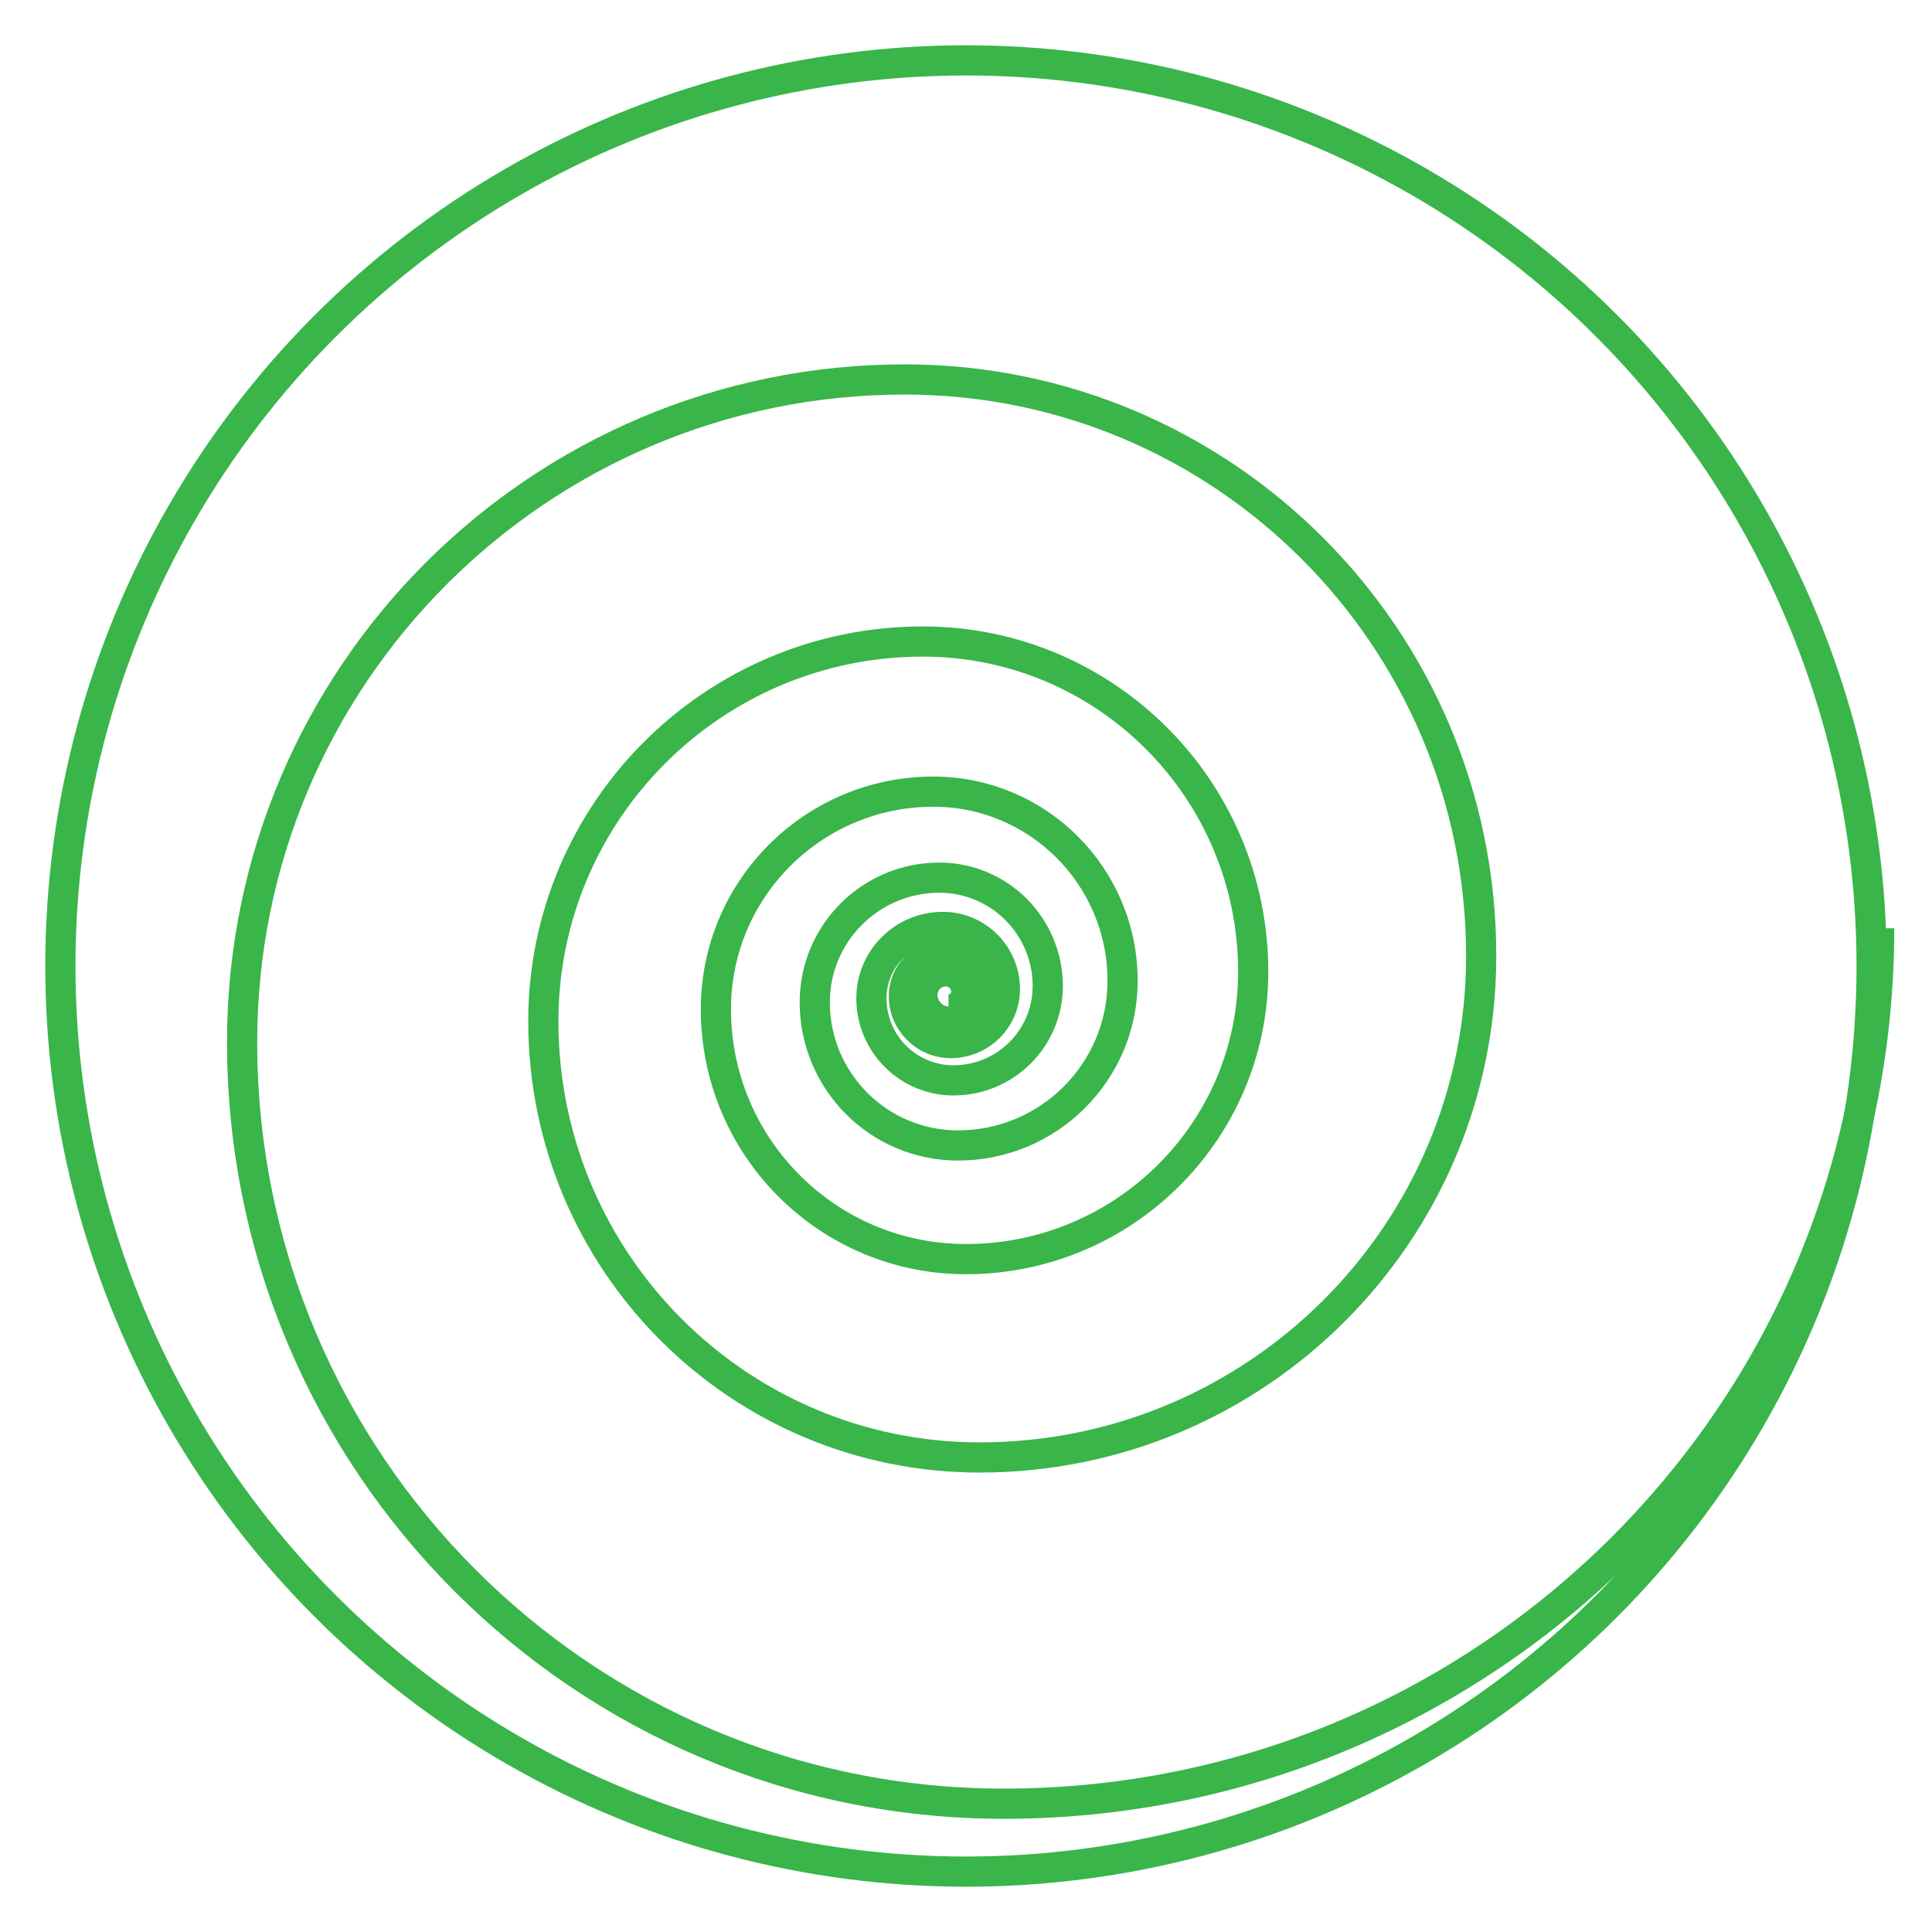 <?xml version="1.0" encoding="utf-8"?>
<!-- Generator: Adobe Illustrator 19.2.1, SVG Export Plug-In . SVG Version: 6.00 Build 0)  -->
<svg version="1.0" id="Layer_1" xmlns="http://www.w3.org/2000/svg" xmlns:xlink="http://www.w3.org/1999/xlink" x="0px" y="0px"
	 viewBox="0 0 128 128" style="enable-background:new 0 0 128 128;" xml:space="preserve">
<style type="text/css">
	.st0{fill:none;stroke:#39B54A;stroke-width:2;stroke-miterlimit:10;}
</style>
<path class="st0" d="M124.5,61.5c0,32.033-25.967,58-58,58c-27.868,0-50.46-22.592-50.46-50.46
	c0-24.245,19.655-43.9,43.9-43.9c21.094,0,38.193,17.1,38.193,38.193
	c0,18.351-14.877,33.228-33.228,33.228c-15.966,0-28.908-12.943-28.908-28.908
	c0-13.89,11.26-25.15,25.15-25.15c12.084,0,21.881,9.796,21.881,21.881
	c0,10.513-8.523,19.036-19.036,19.036c-9.147,0-16.562-7.415-16.562-16.562
	c0-7.958,6.451-14.409,14.409-14.409c6.923,0,12.535,5.612,12.535,12.535
	c0,6.023-4.883,10.906-10.906,10.906c-5.24,0-9.488-4.248-9.488-9.488
	c0-4.559,3.696-8.255,8.255-8.255c3.966,0,7.182,3.215,7.182,7.182
	c0,3.451-2.797,6.248-6.248,6.248c-3.002,0-5.436-2.434-5.436-5.436
	c0-2.612,2.117-4.729,4.729-4.729c2.272,0,4.114,1.842,4.114,4.114
	c0,1.977-1.603,3.579-3.579,3.579c-1.72,0-3.114-1.394-3.114-3.114
	c0-1.496,1.213-2.709,2.709-2.709c1.302,0,2.357,1.055,2.357,2.357
	c0,1.133-0.918,2.051-2.051,2.051c-0.985,0-1.784-0.799-1.784-1.784
	c0-0.857,0.695-1.552,1.552-1.552c0.746,0,1.35,0.605,1.35,1.35
	c0,0.649-0.526,1.175-1.175,1.175"/>
<circle class="st0" cx="64" cy="64" r="60"/>
</svg>
